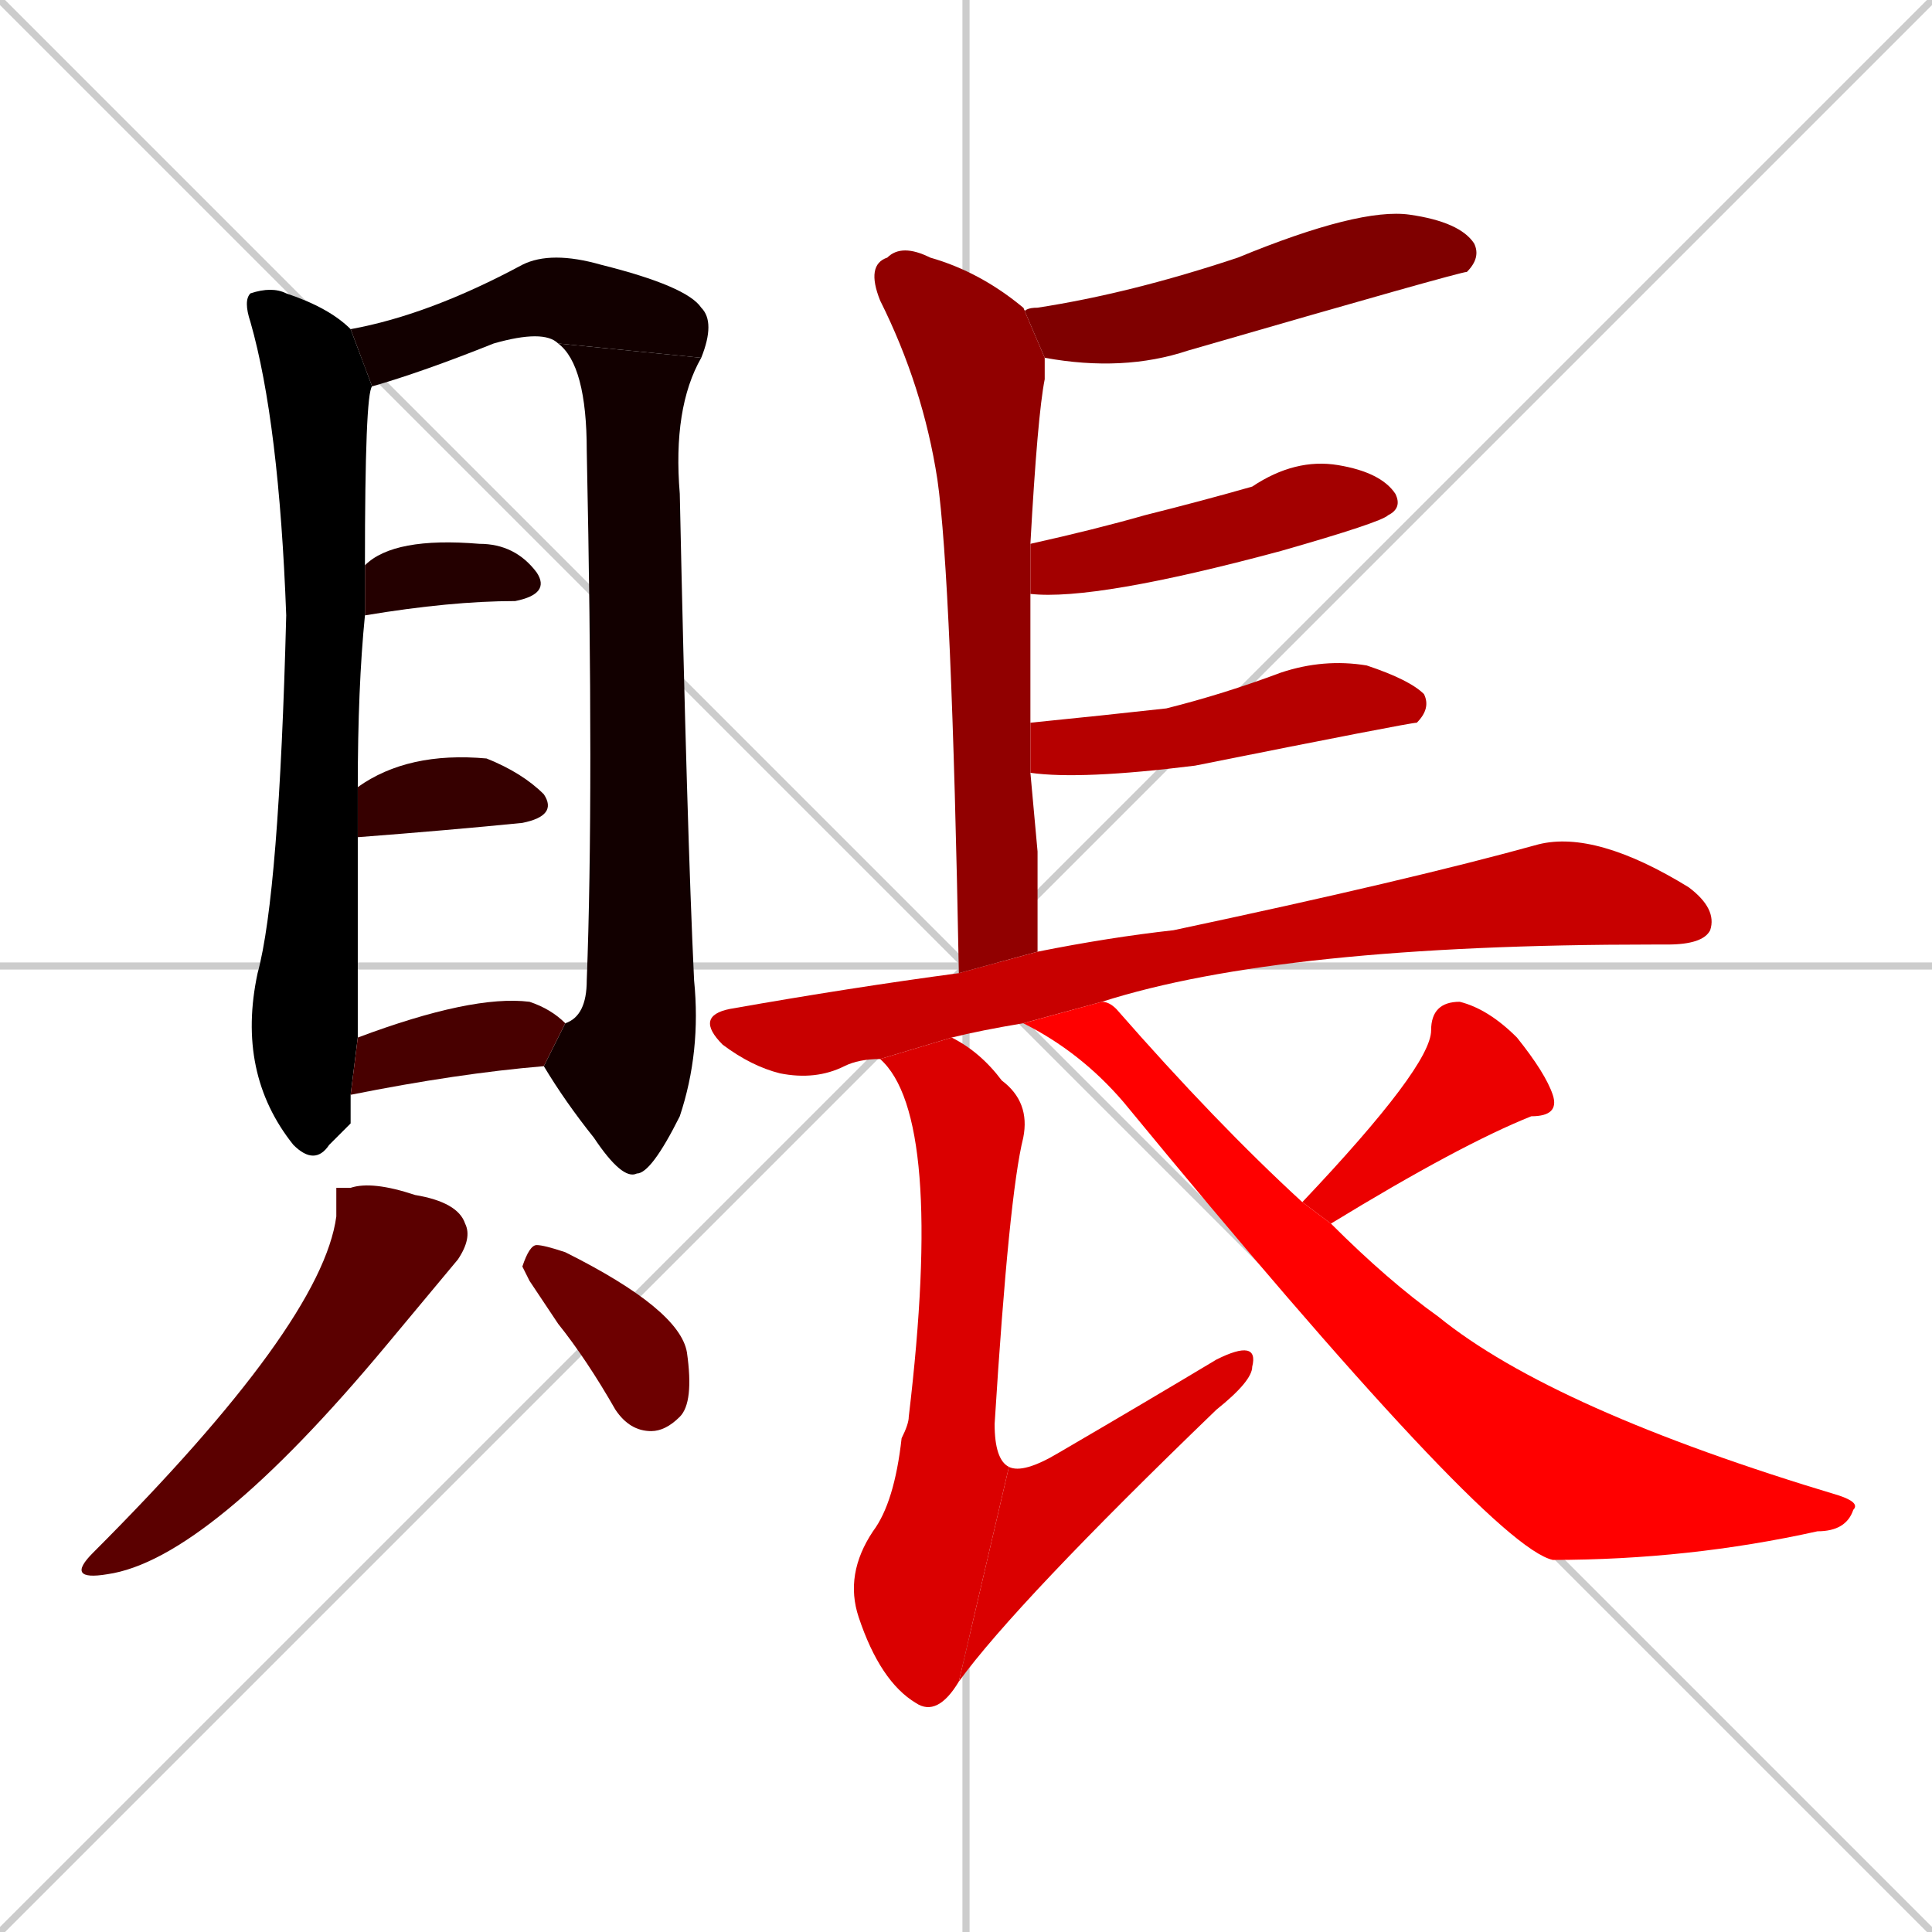 <svg xmlns="http://www.w3.org/2000/svg" xmlns:xlink="http://www.w3.org/1999/xlink" width="270" height="270"><path d="M 0 0 L 270 270 M 270 0 L 0 270 M 135 0 L 135 270 M 0 135 L 270 135" stroke="#CCCCCC" /><path d="M 49 157 L 46 160 Q 44 163 41 160 Q 33 150 36 136 Q 39 125 40 86 Q 39 59 35 45 Q 34 42 35 41 Q 38 40 40 41 Q 46 43 49 46 L 52 54 Q 51 55 51 79 L 51 86 Q 50 96 50 110 L 50 117 Q 50 139 50 145 L 49 153" fill="#000000" /><path d="M 49 46 Q 60 44 73 37 Q 77 35 84 37 Q 96 40 98 43 Q 100 45 98 50 L 78 48 Q 76 46 69 48 Q 59 52 52 54" fill="#120000" /><path d="M 79 143 Q 82 142 82 137 Q 83 111 82 63 Q 82 51 78 48 L 98 50 Q 94 57 95 69 Q 96 116 97 137 Q 98 147 95 156 Q 91 164 89 164 Q 87 165 83 159 Q 79 154 76 149" fill="#120000" /><path d="M 51 79 Q 55 75 67 76 Q 72 76 75 80 Q 77 83 72 84 Q 63 84 51 86" fill="#240000" /><path d="M 50 110 Q 57 105 68 106 Q 73 108 76 111 Q 78 114 73 115 Q 63 116 50 117" fill="#360000" /><path d="M 50 145 Q 66 139 74 140 Q 77 141 79 143 L 76 149 Q 64 150 49 153" fill="#480000" /><path d="M 47 166 L 49 166 Q 52 165 58 167 Q 64 168 65 171 Q 66 173 64 176 L 54 188 Q 29 218 15 220 Q 9 221 13 217 Q 45 185 47 170" fill="#5b0000" /><path d="M 74 179 L 73 177 Q 74 174 75 174 Q 76 174 79 175 Q 95 183 96 189 Q 97 196 95 198 Q 93 200 91 200 Q 88 200 86 197 Q 82 190 78 185" fill="#6d0000" /><path d="M 143 43 L 143 44 Q 143 43 145 43 Q 158 41 173 36 Q 190 29 197 30 Q 204 31 206 34 Q 207 36 205 38 Q 204 38 166 49 Q 157 52 146 50" fill="#7f0000" /><path d="M 145 119 L 145 133 L 134 136 Q 133 81 131 67 Q 129 54 123 42 Q 121 37 124 36 Q 126 34 130 36 Q 137 38 143 43 L 146 50 Q 146 51 146 53 Q 145 58 144 76 L 144 83 Q 144 91 144 101 L 144 108" fill="#910000" /><path d="M 144 76 Q 153 74 160 72 Q 168 70 175 68 Q 181 64 187 65 Q 193 66 195 69 Q 196 71 194 72 Q 193 73 179 77 Q 153 84 144 83" fill="#a30000" /><path d="M 144 101 Q 154 100 163 99 Q 171 97 179 94 Q 185 92 191 93 Q 197 95 199 97 Q 200 99 198 101 Q 197 101 167 107 Q 151 109 144 108" fill="#b60000" /><path d="M 145 133 Q 155 131 164 130 Q 197 123 215 118 Q 223 116 236 124 Q 240 127 239 130 Q 238 132 233 132 Q 232 132 231 132 Q 179 132 154 140 L 143 143 Q 137 144 133 145 L 123 148 Q 120 148 118 149 Q 114 151 109 150 Q 105 149 101 146 Q 97 142 102 141 Q 119 138 134 136" fill="#c80000" /><path d="M 133 145 Q 137 147 140 151 Q 144 154 143 159 Q 141 167 139 199 Q 139 204 141 205 L 134 235 Q 131 240 128 238 Q 123 235 120 226 Q 118 220 122 214 Q 125 210 126 201 Q 127 199 127 198 Q 132 156 123 148" fill="#da0000" /><path d="M 141 205 Q 143 206 148 203 Q 160 196 170 190 Q 176 187 175 191 Q 175 193 170 197 Q 142 224 134 235" fill="#da0000" /><path d="M 182 168 Q 200 149 200 144 Q 200 140 204 140 Q 208 141 212 145 Q 216 150 217 153 Q 218 156 214 156 Q 204 160 186 171" fill="#ec0000" /><path d="M 154 140 Q 155 140 156 141 Q 170 157 182 168 L 186 171 Q 194 179 201 184 Q 217 197 257 209 Q 260 210 259 211 Q 258 214 254 214 Q 236 218 217 218 Q 208 216 157 154 Q 151 147 143 143" fill="#ff0000" /></svg>